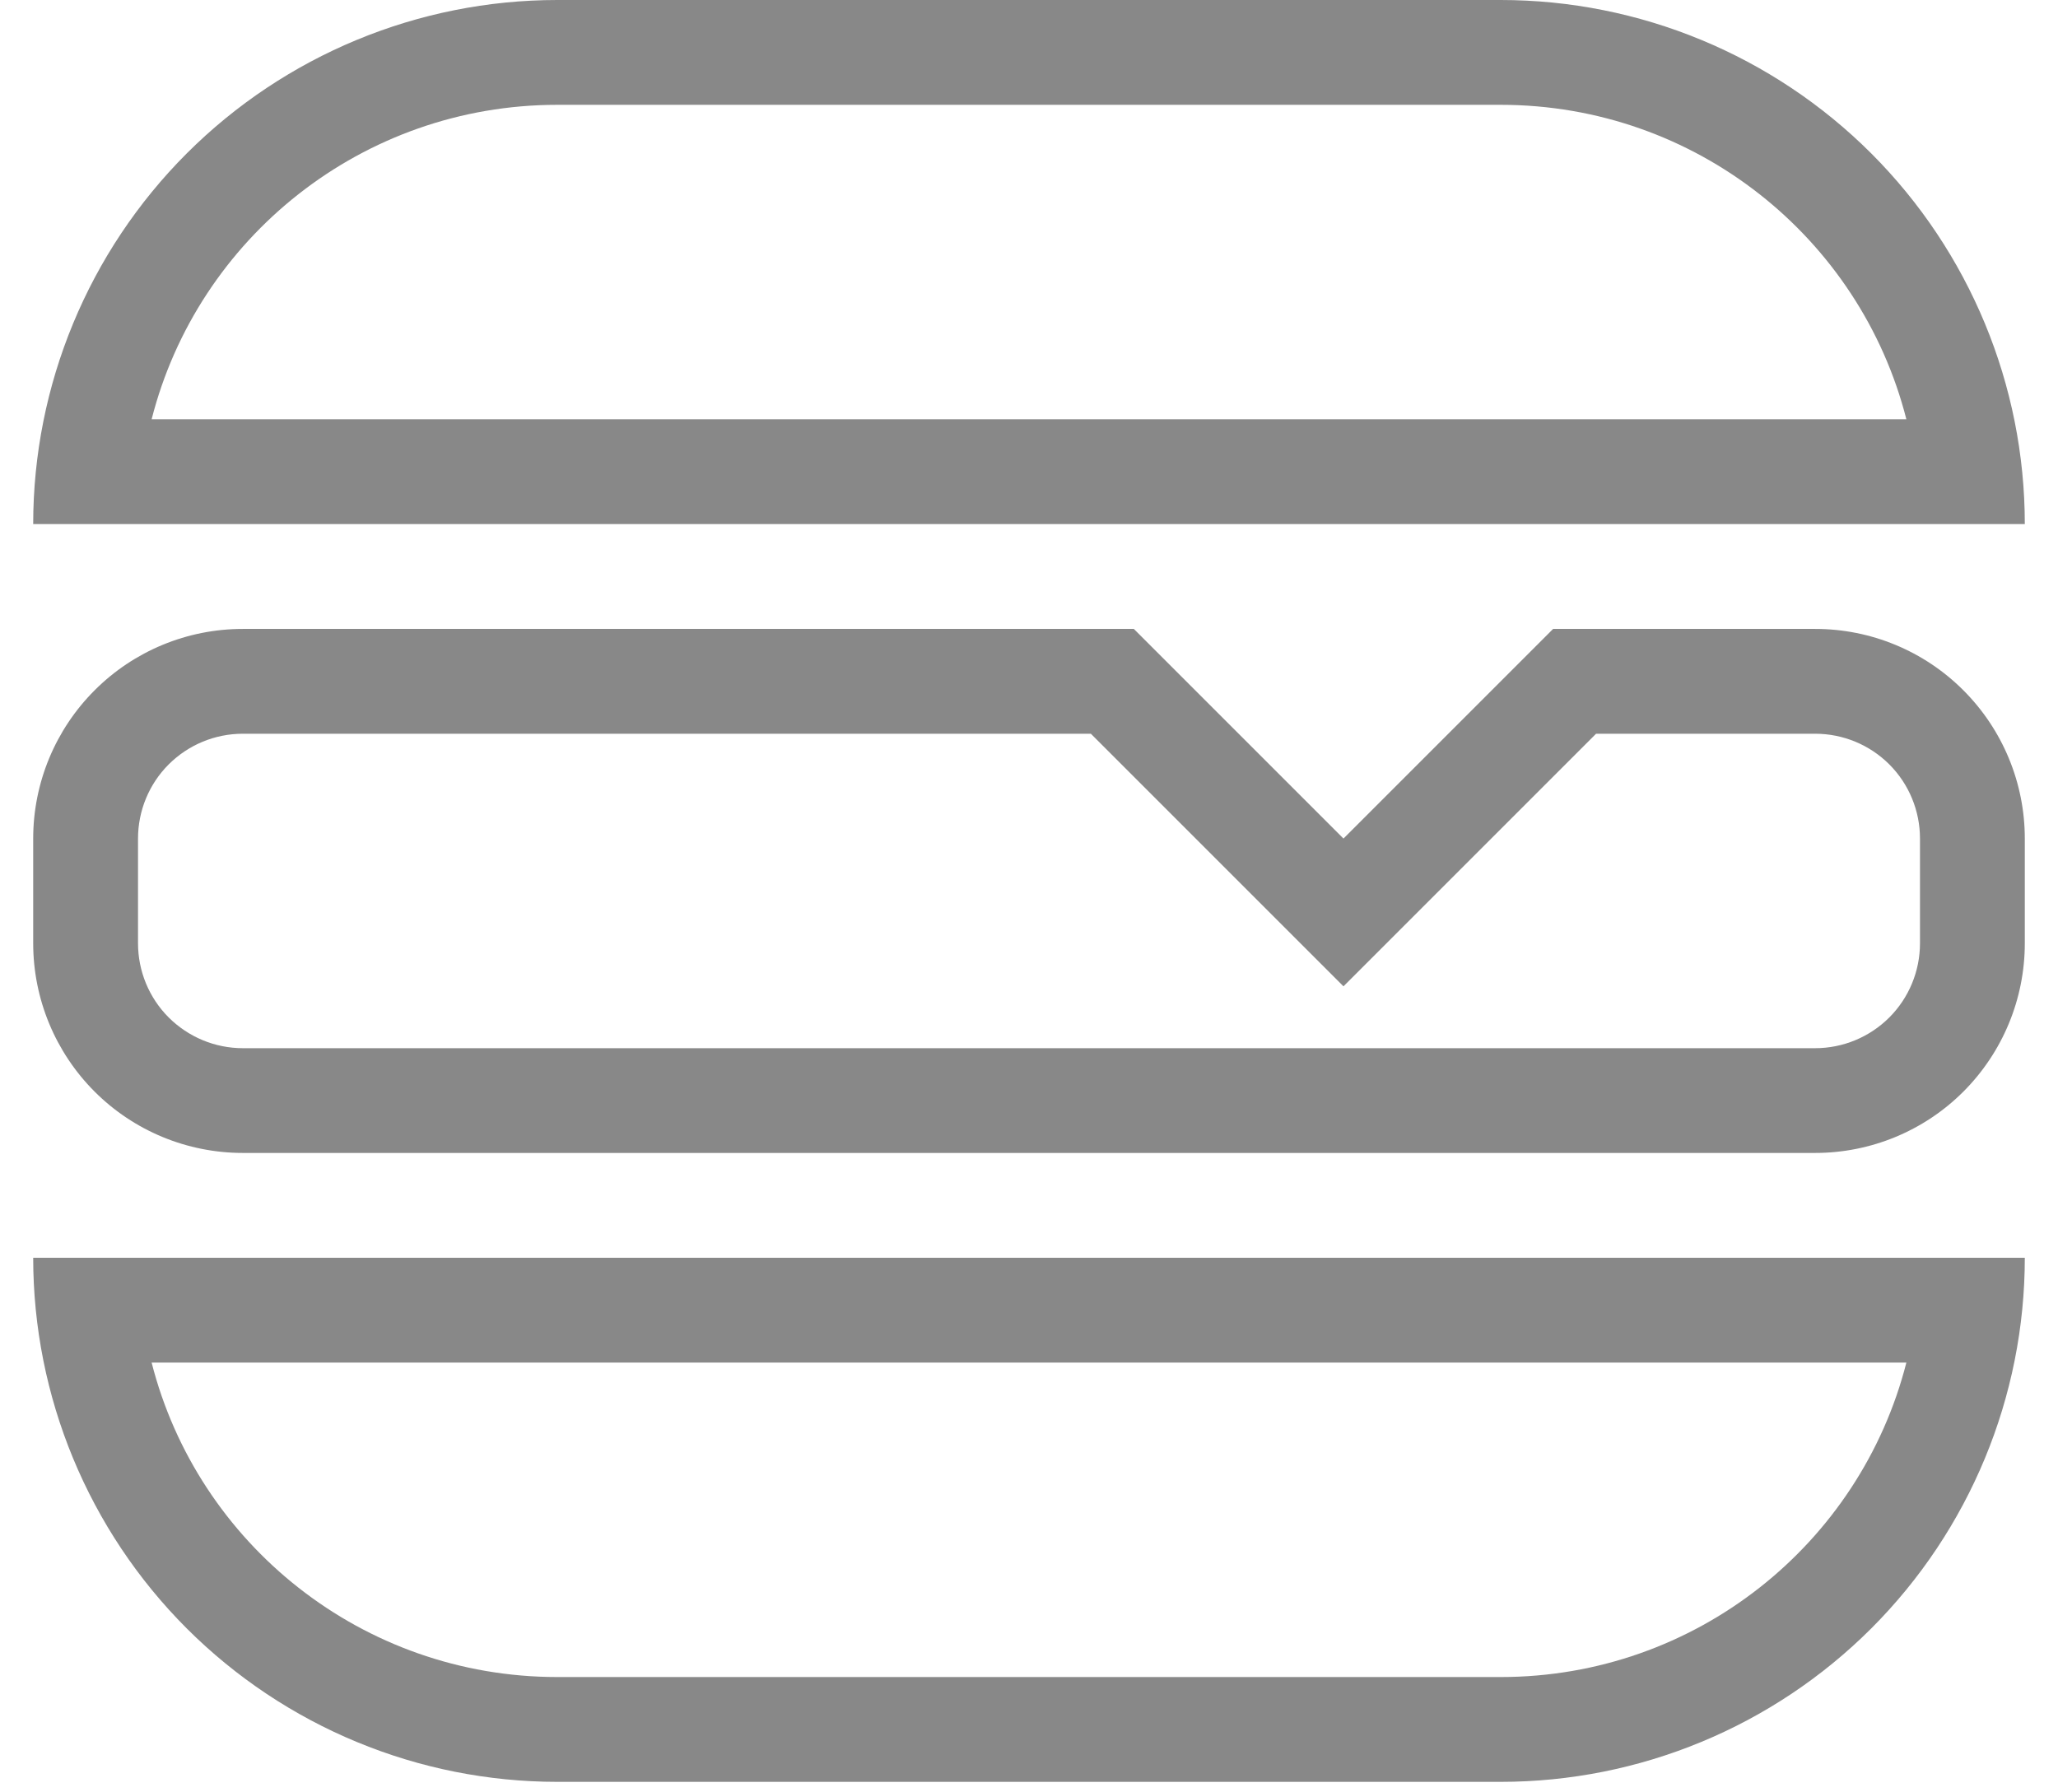 <svg width="31" height="27" viewBox="0 0 31 27" fill="none" xmlns="http://www.w3.org/2000/svg">
<path d="M8.395 0H22.605C24.699 0 26.707 0.832 28.188 2.312C29.668 3.793 30.5 5.801 30.5 7.895H0.5C0.5 5.801 1.332 3.793 2.812 2.312C4.293 0.832 6.301 0 8.395 0ZM22.605 1.579H8.395C5.458 1.579 2.979 3.584 2.284 6.316H28.716C28.021 3.584 25.542 1.579 22.605 1.579ZM30.5 18.947C30.5 21.041 29.668 23.049 28.188 24.53C26.707 26.01 24.699 26.842 22.605 26.842H8.395C6.301 26.842 4.293 26.01 2.812 24.53C1.332 23.049 0.5 21.041 0.5 18.947H30.5ZM8.395 25.263H22.605C25.542 25.263 28.021 23.258 28.716 20.526H2.284C2.979 23.258 5.458 25.263 8.395 25.263ZM17.079 9.474L20.237 12.632L23.395 9.474H27.342C28.18 9.474 28.983 9.806 29.575 10.399C30.167 10.991 30.5 11.794 30.5 12.632V14.21C30.5 15.048 30.167 15.851 29.575 16.444C28.983 17.036 28.18 17.368 27.342 17.368H3.658C2.82 17.368 2.017 17.036 1.425 16.444C0.833 15.851 0.5 15.048 0.5 14.21V12.632C0.5 11.794 0.833 10.991 1.425 10.399C2.017 9.806 2.82 9.474 3.658 9.474H17.079ZM20.237 14.858L16.432 11.053H10.045H3.658C3.239 11.053 2.838 11.219 2.541 11.515C2.245 11.811 2.079 12.213 2.079 12.632V14.21C2.079 14.629 2.245 15.031 2.541 15.327C2.838 15.623 3.239 15.79 3.658 15.79H27.342C27.761 15.79 28.163 15.623 28.459 15.327C28.755 15.031 28.921 14.629 28.921 14.21V12.632C28.921 12.213 28.755 11.811 28.459 11.515C28.163 11.219 27.761 11.053 27.342 11.053H24.042L20.237 14.858Z" fill="#888888"/>
</svg>
